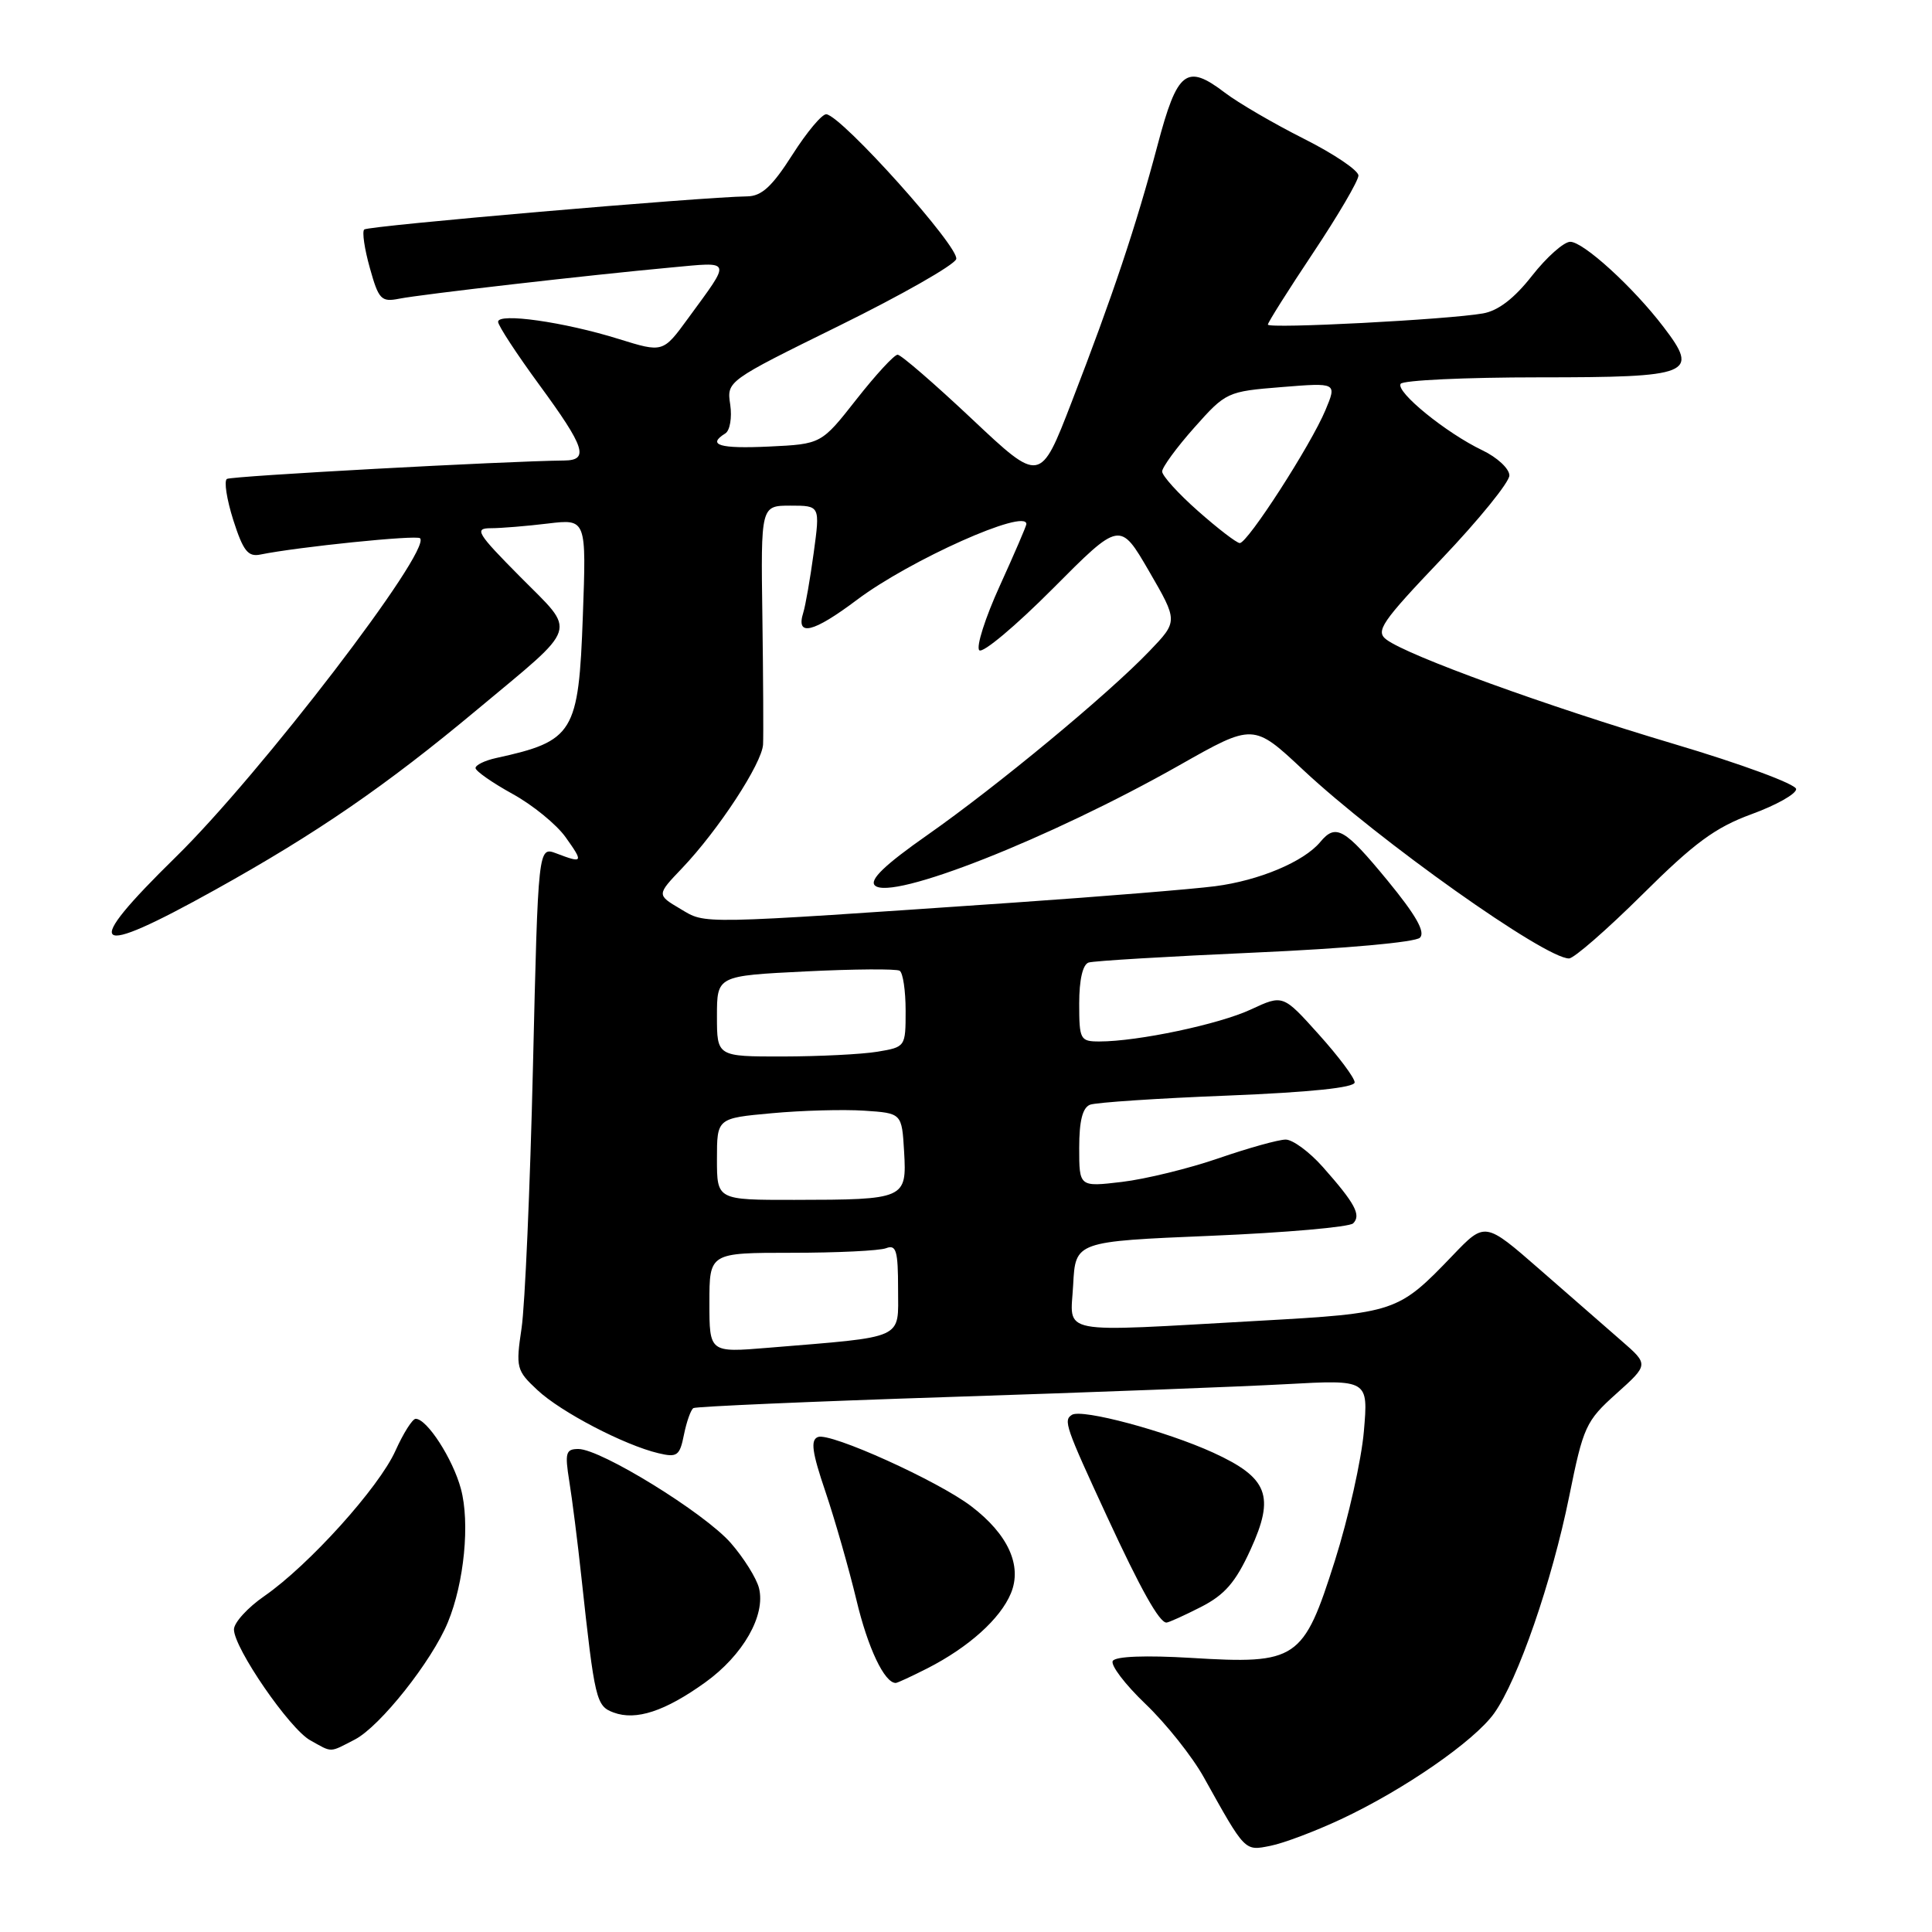 <?xml version="1.0" encoding="UTF-8" standalone="no"?>
<!DOCTYPE svg PUBLIC "-//W3C//DTD SVG 1.1//EN" "http://www.w3.org/Graphics/SVG/1.1/DTD/svg11.dtd" >
<svg xmlns="http://www.w3.org/2000/svg" xmlns:xlink="http://www.w3.org/1999/xlink" version="1.1" viewBox="0 0 256 256">
 <g >
 <path fill="currentColor"
d=" M 177.68 241.06 C 186.02 237.16 195.37 230.69 197.99 227.01 C 201.13 222.60 205.64 209.56 207.92 198.31 C 209.80 189.02 210.12 188.30 214.18 184.66 C 218.47 180.81 218.47 180.81 214.85 177.66 C 212.86 175.92 207.97 171.66 204.00 168.19 C 196.77 161.88 196.77 161.88 192.49 166.35 C 185.26 173.89 184.93 174.00 166.85 175.01 C 139.63 176.53 141.85 176.96 142.20 170.25 C 142.50 164.50 142.50 164.50 160.45 163.75 C 170.32 163.34 178.81 162.59 179.30 162.10 C 180.39 161.01 179.56 159.46 175.28 154.63 C 173.51 152.63 171.29 151.00 170.36 151.00 C 169.42 151.00 165.43 152.11 161.49 153.47 C 157.55 154.83 151.78 156.24 148.66 156.61 C 143.00 157.28 143.00 157.28 143.00 152.11 C 143.00 148.53 143.44 146.77 144.44 146.38 C 145.23 146.08 153.44 145.53 162.69 145.17 C 173.60 144.73 179.50 144.12 179.50 143.42 C 179.50 142.83 177.36 139.97 174.75 137.07 C 170.00 131.78 170.00 131.78 165.75 133.76 C 161.52 135.73 150.76 138.00 145.67 138.00 C 143.13 138.00 143.00 137.75 143.00 132.97 C 143.00 129.82 143.47 127.79 144.25 127.54 C 144.94 127.32 154.86 126.73 166.30 126.22 C 178.29 125.69 187.55 124.85 188.15 124.25 C 188.90 123.50 187.61 121.25 183.86 116.68 C 178.15 109.74 177.00 109.09 174.94 111.57 C 172.77 114.18 166.83 116.68 161.00 117.43 C 157.97 117.82 146.05 118.79 134.50 119.59 C 91.94 122.51 93.61 122.48 90.15 120.43 C 87.01 118.57 87.01 118.57 90.38 115.04 C 95.20 109.98 100.98 101.14 101.11 98.64 C 101.17 97.46 101.13 89.86 101.02 81.75 C 100.81 67.00 100.81 67.00 104.74 67.00 C 108.67 67.00 108.67 67.00 107.82 73.25 C 107.35 76.69 106.73 80.25 106.44 81.17 C 105.42 84.41 107.73 83.86 113.58 79.46 C 120.59 74.20 136.00 67.31 136.00 69.44 C 136.00 69.69 134.41 73.37 132.48 77.62 C 130.54 81.87 129.32 85.72 129.76 86.16 C 130.21 86.61 134.58 82.94 139.49 78.01 C 148.40 69.05 148.40 69.05 152.25 75.68 C 156.10 82.32 156.10 82.32 152.30 86.28 C 146.82 92.00 132.15 104.15 122.86 110.66 C 117.25 114.59 115.18 116.58 115.92 117.32 C 118.03 119.43 139.12 111.11 156.27 101.40 C 166.08 95.84 166.08 95.84 172.68 102.02 C 182.70 111.39 204.70 127.00 207.90 127.00 C 208.55 127.00 212.92 123.19 217.62 118.53 C 224.50 111.69 227.29 109.64 232.07 107.89 C 235.33 106.70 238.00 105.21 238.00 104.56 C 238.00 103.91 230.74 101.23 221.75 98.56 C 204.83 93.52 186.58 86.90 183.71 84.75 C 182.23 83.64 183.04 82.44 191.02 74.06 C 195.96 68.87 200.00 63.89 200.00 63.00 C 200.00 62.10 198.38 60.60 196.41 59.66 C 191.62 57.37 184.93 51.93 185.59 50.86 C 185.88 50.39 194.14 50.00 203.95 50.00 C 224.18 50.00 225.21 49.58 220.43 43.33 C 216.41 38.05 209.77 32.00 208.05 32.04 C 207.20 32.06 204.93 34.08 203.00 36.54 C 200.66 39.53 198.52 41.18 196.50 41.53 C 191.86 42.35 168.00 43.59 168.00 43.01 C 168.00 42.73 170.70 38.45 174.00 33.50 C 177.30 28.55 180.00 23.94 180.00 23.26 C 180.00 22.58 176.74 20.38 172.76 18.38 C 168.77 16.37 164.07 13.63 162.30 12.28 C 157.21 8.40 156.00 9.34 153.38 19.24 C 150.53 29.98 147.43 39.23 142.00 53.27 C 137.84 64.04 137.84 64.04 128.79 55.52 C 123.81 50.83 119.38 47.00 118.94 47.00 C 118.49 47.00 116.04 49.66 113.48 52.92 C 108.83 58.84 108.83 58.84 101.91 59.17 C 95.35 59.48 93.63 58.97 96.11 57.43 C 96.72 57.05 97.01 55.34 96.76 53.62 C 96.29 50.50 96.29 50.50 111.22 43.15 C 119.42 39.11 126.39 35.15 126.70 34.34 C 127.26 32.89 111.59 15.40 109.50 15.14 C 108.95 15.07 106.92 17.48 105.00 20.50 C 102.31 24.72 100.92 26.00 99.00 26.02 C 93.02 26.10 48.74 29.92 48.26 30.41 C 47.96 30.70 48.30 33.00 49.01 35.52 C 50.17 39.69 50.52 40.05 52.89 39.58 C 55.90 38.99 78.02 36.45 88.86 35.45 C 97.11 34.69 96.96 34.26 91.17 42.19 C 87.85 46.74 87.85 46.74 81.96 44.91 C 74.74 42.66 66.00 41.42 66.00 42.64 C 66.00 43.14 68.47 46.91 71.48 51.02 C 77.53 59.28 78.09 60.99 74.75 61.02 C 66.97 61.10 30.69 63.07 30.07 63.46 C 29.66 63.71 30.04 66.16 30.91 68.91 C 32.22 73.00 32.86 73.82 34.50 73.48 C 39.47 72.47 55.20 70.86 55.66 71.32 C 57.24 72.90 34.50 102.58 23.32 113.53 C 10.64 125.96 11.97 127.10 28.46 117.93 C 41.99 110.41 51.12 104.13 63.20 94.05 C 76.90 82.62 76.44 84.01 68.95 76.45 C 63.19 70.64 62.80 70.00 65.03 69.99 C 66.39 69.99 69.80 69.71 72.60 69.37 C 77.70 68.76 77.70 68.76 77.23 81.63 C 76.67 97.15 76.03 98.19 65.75 100.44 C 64.24 100.77 63.01 101.37 63.01 101.77 C 63.02 102.17 65.22 103.71 67.90 105.19 C 70.58 106.66 73.75 109.25 74.95 110.94 C 77.34 114.29 77.26 114.43 73.72 113.08 C 71.31 112.17 71.31 112.17 70.62 141.33 C 70.24 157.38 69.56 172.97 69.11 175.99 C 68.33 181.23 68.43 181.60 71.21 184.19 C 74.31 187.10 82.73 191.49 87.25 192.56 C 89.73 193.15 90.07 192.91 90.63 190.09 C 90.98 188.37 91.54 186.79 91.88 186.58 C 92.22 186.37 107.57 185.70 126.00 185.10 C 144.43 184.50 164.41 183.74 170.40 183.41 C 181.31 182.81 181.31 182.81 180.72 189.66 C 180.40 193.42 178.67 201.15 176.87 206.83 C 172.70 219.98 171.88 220.54 157.82 219.68 C 151.80 219.32 147.83 219.47 147.45 220.08 C 147.12 220.62 149.07 223.19 151.78 225.78 C 154.50 228.38 157.98 232.75 159.51 235.50 C 165.04 245.42 164.89 245.27 168.34 244.58 C 170.08 244.24 174.28 242.65 177.68 241.06 Z  M 47.03 230.49 C 50.36 228.76 57.23 220.11 59.35 214.95 C 61.51 209.71 62.29 201.77 61.07 197.27 C 60.00 193.30 56.58 188.00 55.08 188.00 C 54.65 188.00 53.45 189.90 52.40 192.23 C 50.21 197.11 40.92 207.40 35.04 211.48 C 32.82 213.01 31.00 215.01 31.00 215.91 C 31.00 218.37 38.37 229.09 41.11 230.60 C 44.09 232.26 43.58 232.27 47.03 230.49 Z  M 93.43 222.94 C 98.46 219.33 101.48 214.04 100.57 210.43 C 100.24 209.12 98.55 206.42 96.82 204.44 C 93.31 200.45 79.61 192.00 76.64 192.00 C 74.97 192.00 74.83 192.50 75.43 196.25 C 75.81 198.59 76.54 204.32 77.04 209.00 C 78.81 225.32 78.99 226.06 81.31 226.92 C 84.28 228.02 88.12 226.75 93.43 222.94 Z  M 122.91 221.05 C 128.36 218.26 132.55 214.50 133.95 211.12 C 135.47 207.46 133.58 203.31 128.70 199.59 C 124.30 196.23 110.02 189.78 108.39 190.41 C 107.37 190.79 107.59 192.41 109.39 197.70 C 110.65 201.44 112.49 207.88 113.48 212.00 C 114.99 218.36 117.19 223.00 118.69 223.00 C 118.91 223.00 120.80 222.12 122.91 221.05 Z  M 159.12 212.94 C 162.29 211.32 163.72 209.67 165.70 205.34 C 168.96 198.22 168.04 195.82 160.75 192.48 C 154.48 189.62 143.38 186.65 142.04 187.47 C 140.88 188.19 141.16 189.00 146.71 201.00 C 151.14 210.58 153.61 215.00 154.56 215.00 C 154.85 215.00 156.90 214.07 159.12 212.94 Z  M 94.00 172.62 C 94.00 166.00 94.00 166.00 104.92 166.00 C 110.92 166.00 116.55 165.73 117.42 165.39 C 118.75 164.88 119.00 165.73 119.00 170.80 C 119.00 177.58 120.14 177.07 101.75 178.59 C 94.00 179.23 94.00 179.23 94.00 172.62 Z  M 95.00 153.59 C 95.00 148.17 95.00 148.17 102.25 147.51 C 106.24 147.14 111.75 146.99 114.50 147.17 C 119.50 147.50 119.50 147.50 119.80 152.62 C 120.16 158.87 119.94 158.97 105.25 158.99 C 95.00 159.00 95.00 159.00 95.00 153.59 Z  M 95.00 134.65 C 95.00 129.30 95.00 129.30 106.71 128.72 C 113.15 128.40 118.78 128.36 119.21 128.63 C 119.65 128.90 120.00 131.28 120.00 133.93 C 120.00 138.71 119.98 138.74 116.25 139.36 C 114.19 139.70 108.56 139.98 103.75 139.99 C 95.00 140.00 95.00 140.00 95.00 134.65 Z  M 158.74 67.71 C 156.12 65.40 153.99 63.04 153.99 62.47 C 154.00 61.91 155.91 59.29 158.25 56.66 C 162.44 51.95 162.60 51.87 169.83 51.29 C 177.15 50.70 177.15 50.70 175.63 54.34 C 173.70 58.97 165.29 72.01 164.27 71.96 C 163.85 71.94 161.36 70.03 158.74 67.71 Z "/>
</g>
</svg>